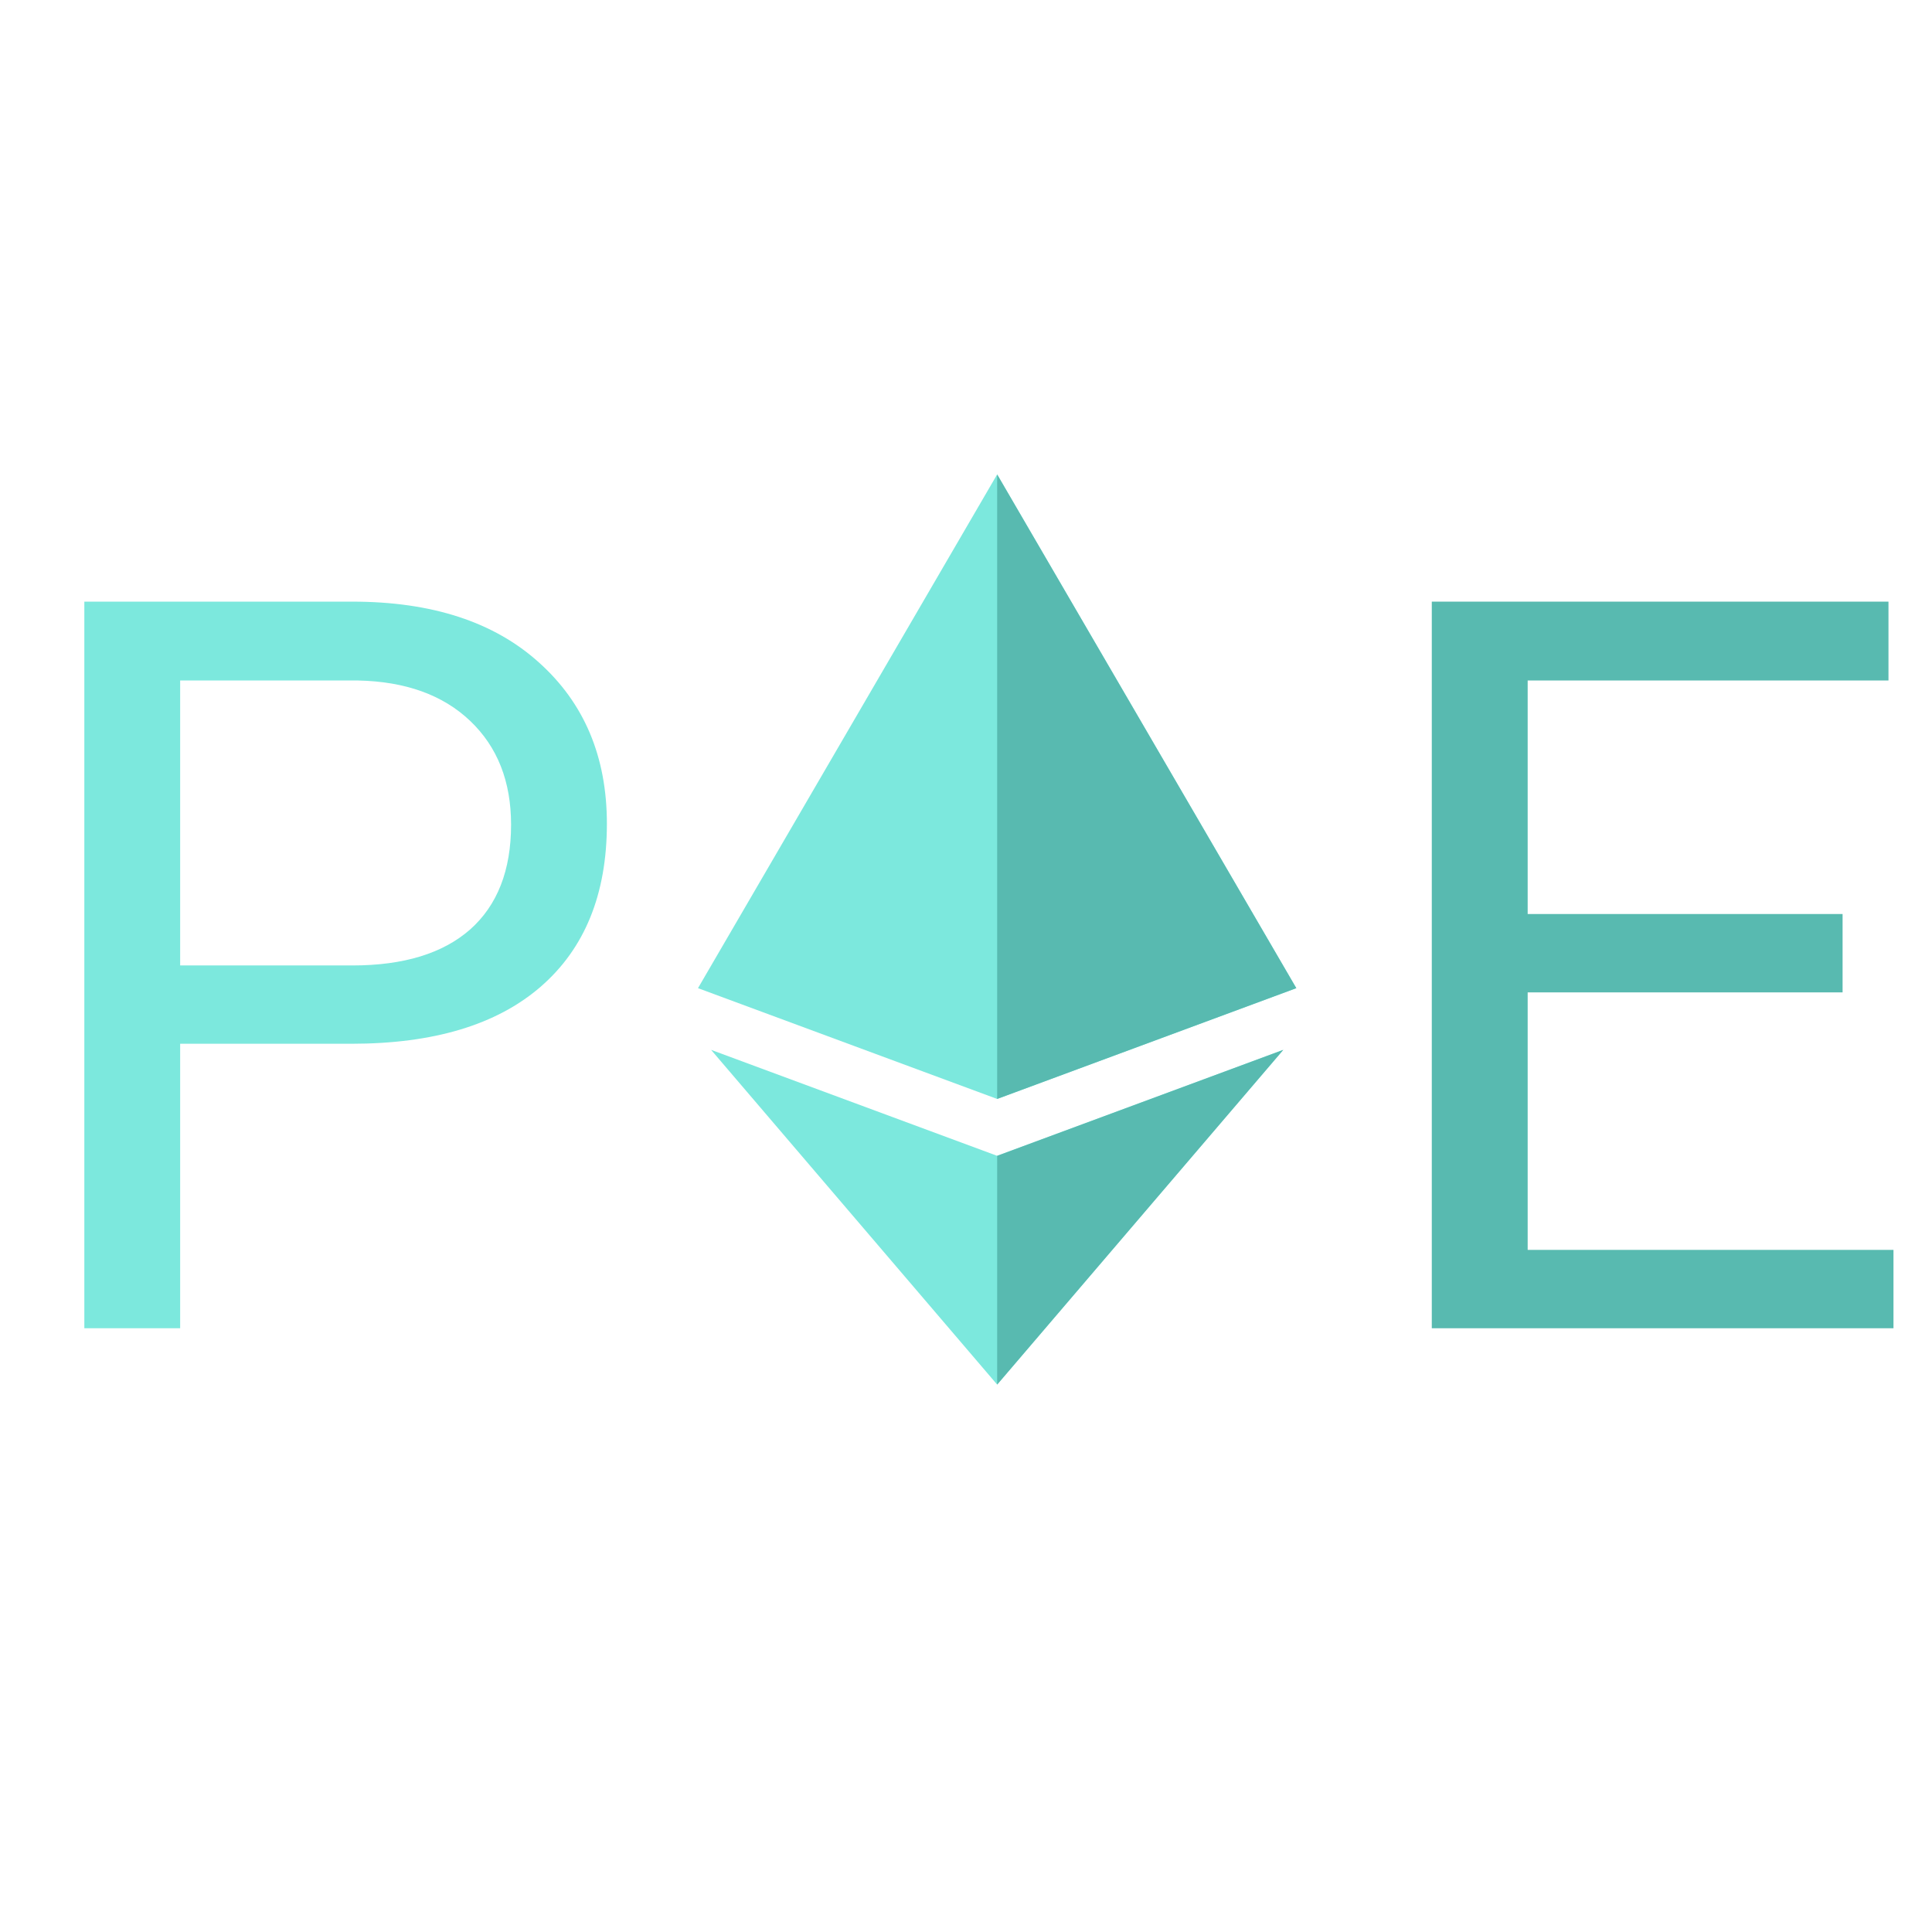 <svg width="32" height="32" viewBox="0 0 32 32" fill="none" xmlns="http://www.w3.org/2000/svg">
<path d="M21.471 16.367L16.516 18.202L11.561 16.367L16.516 7.858L21.471 16.367Z" fill="#7CE8DD"/>
<path d="M21.255 17.389L16.516 22.933L11.778 17.389L16.516 19.144L21.255 17.389Z" fill="#7CE8DD"/>
<path d="M16.516 19.144L21.255 17.389L16.516 22.933V19.144Z" fill="#58BAB0"/>
<path d="M21.471 16.367L16.516 18.202V7.858L21.471 16.367Z" fill="#58BAB0"/>
<path d="M2.984 17.288V22H1.397V9.965H5.836C7.153 9.965 8.183 10.301 8.927 10.973C9.677 11.645 10.052 12.535 10.052 13.643C10.052 14.811 9.685 15.712 8.952 16.346C8.225 16.974 7.181 17.288 5.819 17.288H2.984ZM2.984 15.991H5.836C6.685 15.991 7.335 15.792 7.787 15.395C8.239 14.993 8.465 14.414 8.465 13.659C8.465 12.943 8.239 12.37 7.787 11.94C7.335 11.51 6.715 11.287 5.927 11.271H2.984V15.991Z" fill="#7CE8DD"/>
<path d="M30.519 16.437H25.303V20.702H31.362V22H23.715V9.965H31.279V11.271H25.303V15.139H30.519V16.437Z" fill="#58BAB0"/>
</svg>
